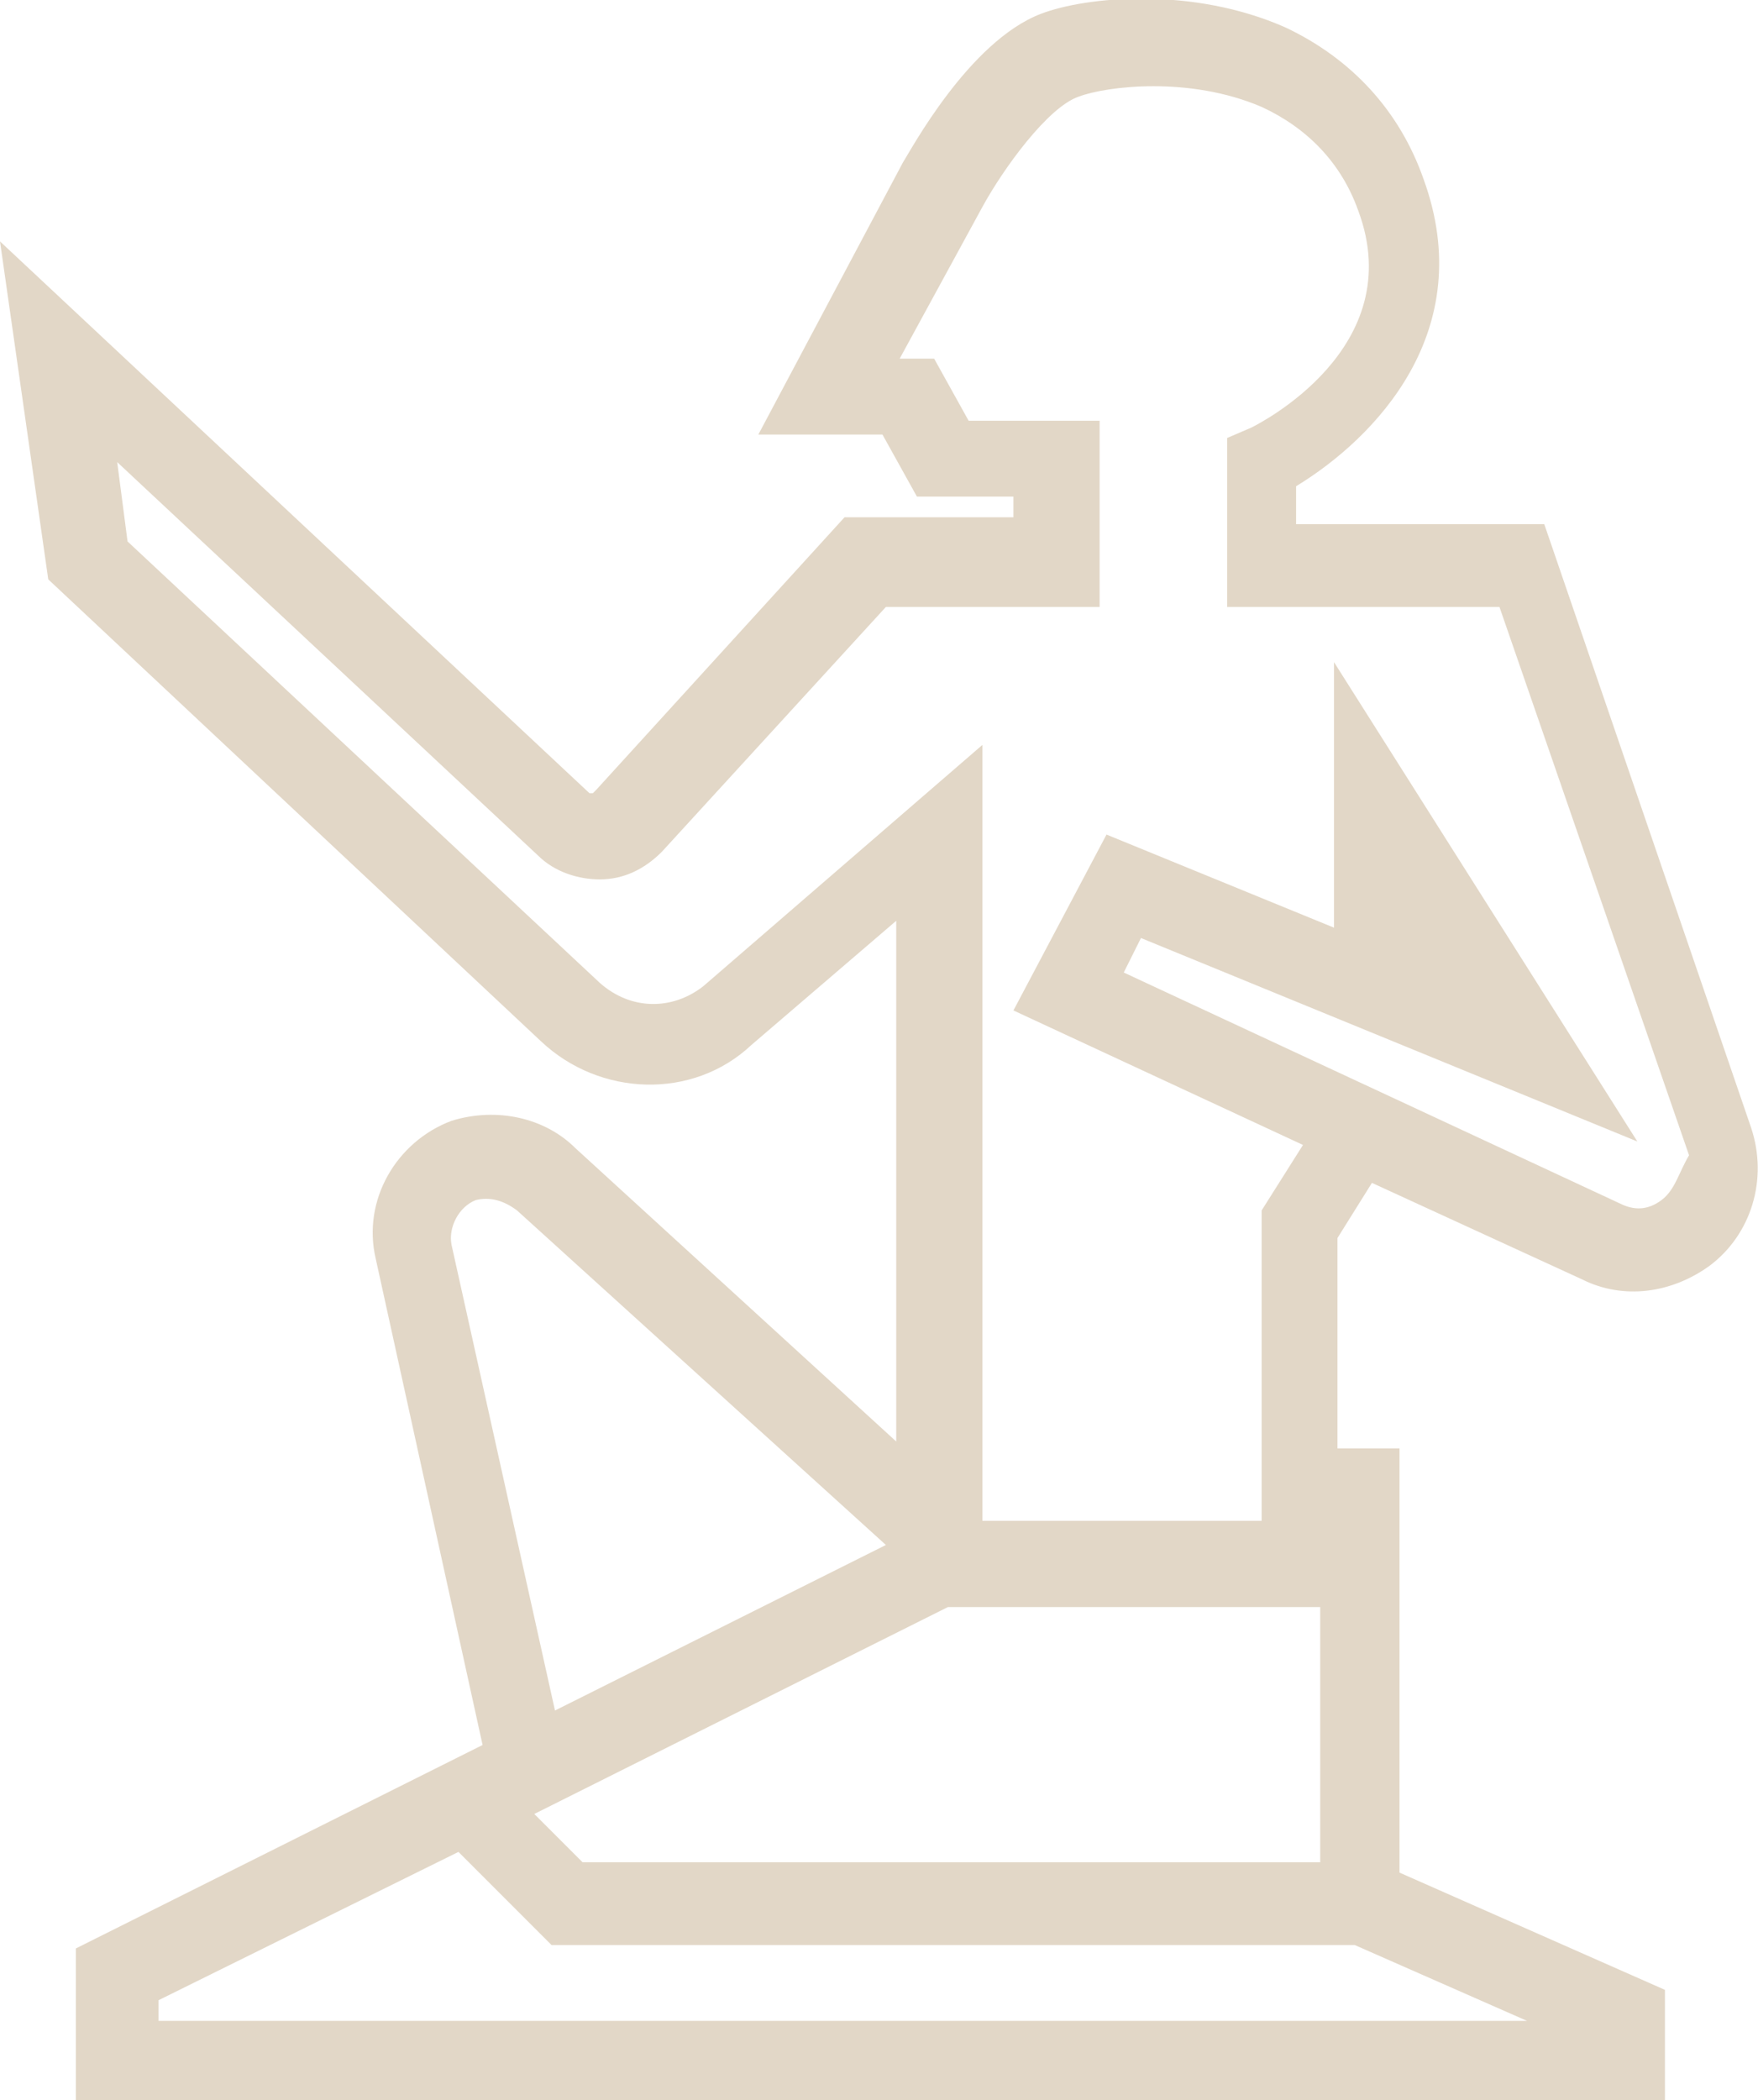 <svg xmlns="http://www.w3.org/2000/svg" width="51" height="60.9" xml:space="preserve"><path fill="#E2D7C7" d="M44.8 15.2h-7.2v-1.1c2.3-1.4 5.3-4.5 3.7-8.9-.7-2-2.1-3.5-4-4.4-2.7-1.2-5.8-.9-7.1-.4-2.1.8-3.8 4-4 4.3L22 12.6h3.6l1 1.8h2.8v.6h-4.9l-7.2 7.9-.1.1h-.1L0 7l1.4 9.8 14.3 13.4c1.7 1.6 4.4 1.7 6.1.1l4.2-3.6v15.1l-9.3-8.5c-.9-.9-2.3-1.2-3.6-.8-1.6.6-2.6 2.3-2.2 4L14 50.6 2.2 56.5v4.4h46.1v-3.2l-7.7-3.4V42h-1.8v-6.1l1-1.6 6.1 2.8c1.2.6 2.6.4 3.7-.4 1.2-.9 1.7-2.5 1.2-4l-6-17.5zM28.4 46.6h9.9V54H16.9l-1.4-1.4 12-6H28.4zM13.1 36.1c-.1-.5.2-1.1.7-1.3.4-.1.8 0 1.2.3l10.7 9.7-9.6 4.8-3-13.5zm31.2 22.5H4.6V58l8.7-4.3 2.7 2.7h23.3l5 2.2zm3.9-23.8c-.4.3-.8.3-1.2.1l-14.4-6.7.5-1 14.4 5.9-8.8-13.9v7.7l-6.6-2.7-2.7 5.1 8.4 3.9-1.2 1.9v9h-8.1V21.6l-8.1 7c-.9.7-2.1.7-3-.1L3.7 15.7l-.3-2.3 12.2 11.4c.5.5 1.2.7 1.8.7.7 0 1.3-.3 1.8-.8l6.5-7.1h6.2v-5.4h-3.8l-1-1.8h-1L28.5 6c.6-1.1 1.9-2.9 2.8-3.2.8-.3 3.2-.6 5.3.3 1.3.6 2.3 1.6 2.8 3 1.5 4-2.9 6.2-3.1 6.3l-.7.3v4.9h7.9L49 33.5c-.3.5-.4 1-.8 1.3z"/></svg>